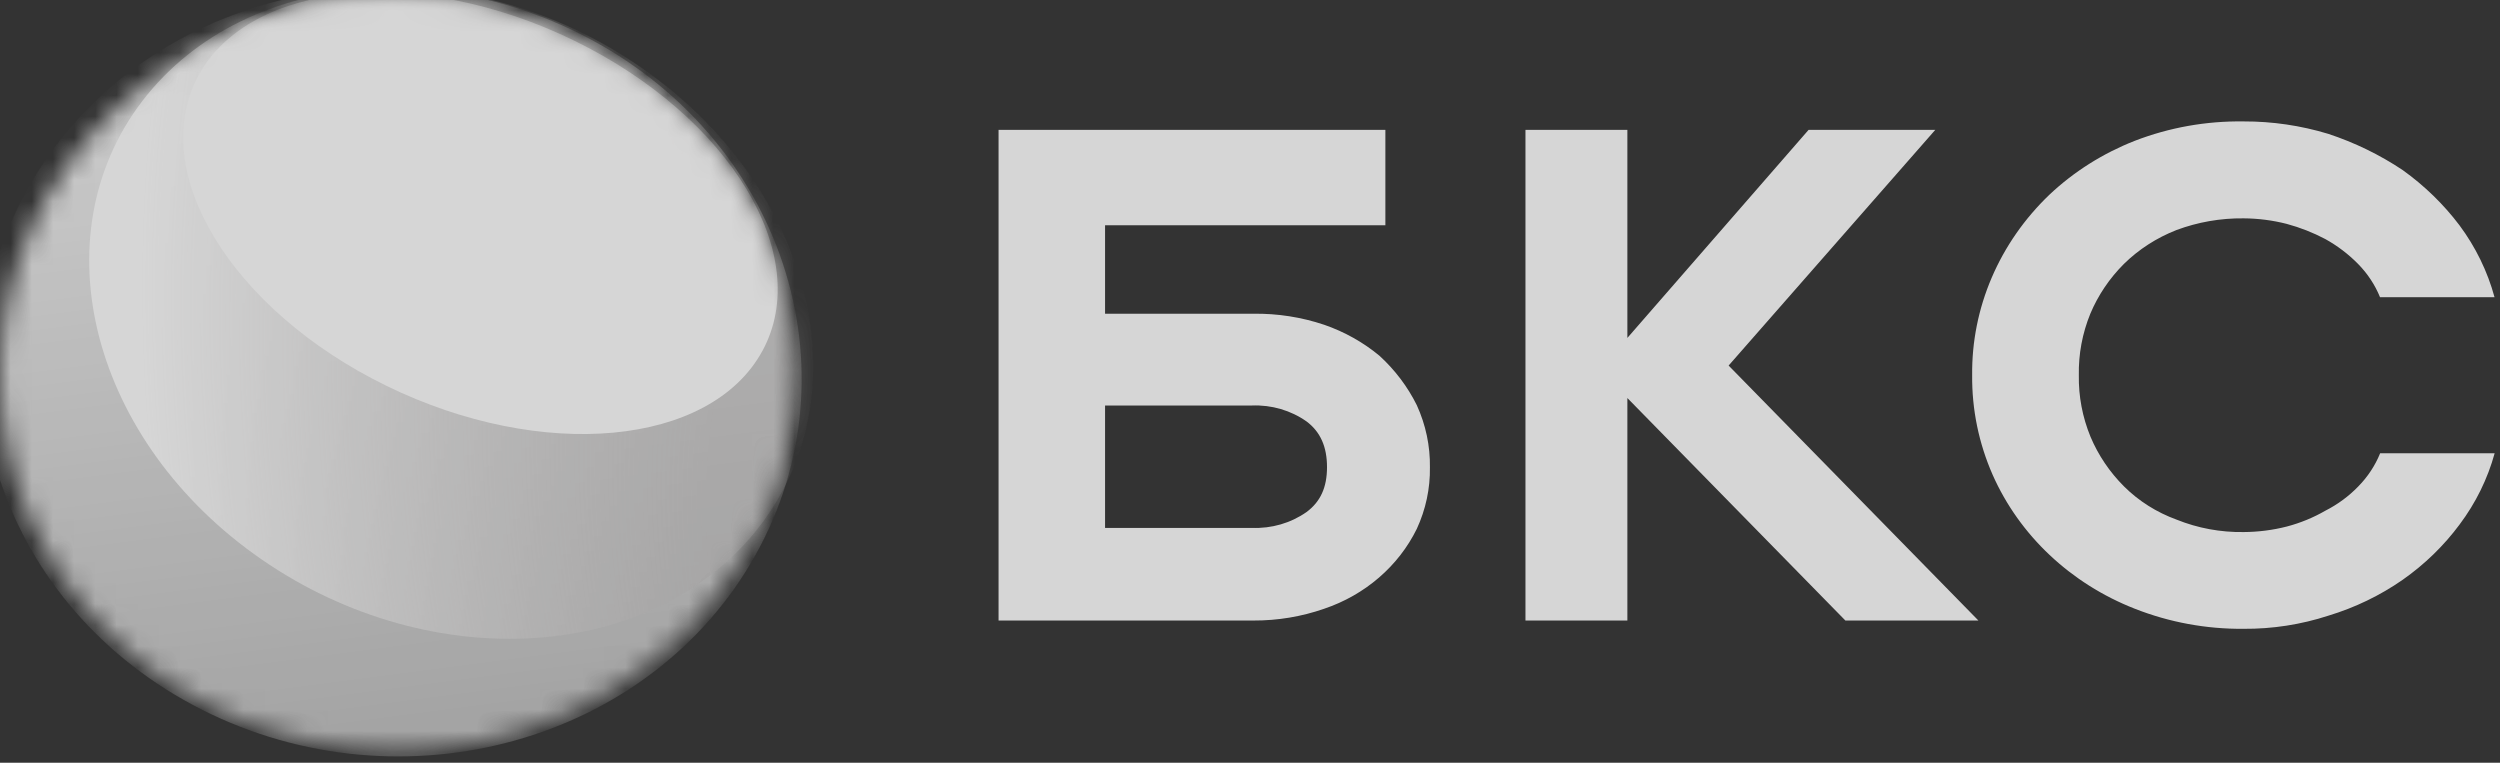 <svg width="118" height="36" viewBox="0 0 118 36" fill="none" xmlns="http://www.w3.org/2000/svg">
<rect x="0" y="0" width="118" height="36" fill="#333333" stroke="none"/>
<g opacity="0.8">
<path d="M62.501 15.329C63.462 15.661 64.349 16.159 65.117 16.797C65.847 17.466 66.442 18.255 66.873 19.124C67.296 20.05 67.507 21.051 67.492 22.059C67.507 23.058 67.296 24.047 66.873 24.962C66.445 25.833 65.839 26.615 65.088 27.262C64.338 27.91 63.458 28.41 62.501 28.733C61.431 29.106 60.3 29.294 59.16 29.289H47.132V6.131H65.39V10.634H52.159V14.808H59.157C60.296 14.792 61.428 14.969 62.501 15.329ZM61.669 19.892C60.926 19.368 60.015 19.103 59.089 19.14H52.159V24.917H59.089C60.014 24.954 60.926 24.69 61.669 24.168C62.327 23.68 62.635 23.005 62.635 22.048C62.635 21.092 62.327 20.386 61.669 19.892ZM76.812 29.289H72.002V6.131H76.812V15.95L85.364 6.131H91.344L81.591 17.254L93.382 29.29H87.103L76.812 18.787V29.289ZM100.765 28.733C97.73 27.544 95.317 25.27 94.051 22.407C93.398 20.918 93.07 19.321 93.086 17.709C93.069 16.132 93.382 14.567 94.009 13.104C94.635 11.642 95.562 10.311 96.735 9.188C97.89 8.1 99.259 7.236 100.765 6.645C102.393 6.017 104.138 5.706 105.897 5.731C107.252 5.727 108.6 5.925 109.891 6.317C111.14 6.729 112.322 7.304 113.403 8.025C114.433 8.763 115.339 9.643 116.089 10.636C116.852 11.664 117.412 12.813 117.742 14.028H112.337C112.102 13.449 111.752 12.918 111.306 12.463C110.852 12 110.329 11.602 109.754 11.283C109.176 10.978 108.563 10.737 107.927 10.566C107.265 10.397 106.583 10.31 105.897 10.306C104.812 10.294 103.736 10.482 102.727 10.859C101.793 11.225 100.949 11.769 100.248 12.458C99.567 13.139 99.03 13.935 98.664 14.806C98.286 15.731 98.102 16.717 98.121 17.709C98.104 18.701 98.291 19.688 98.671 20.613C99.037 21.484 99.575 22.281 100.256 22.961C100.949 23.65 101.796 24.185 102.734 24.526C103.735 24.93 104.815 25.13 105.903 25.113C106.59 25.109 107.273 25.022 107.935 24.853C108.578 24.684 109.192 24.431 109.761 24.103C110.342 23.807 110.865 23.421 111.31 22.961C111.757 22.506 112.107 21.975 112.342 21.395H117.747C117.416 22.601 116.856 23.739 116.094 24.755C115.352 25.755 114.445 26.637 113.408 27.365C112.342 28.107 111.156 28.68 109.895 29.061C108.611 29.48 107.26 29.689 105.901 29.68C104.139 29.696 102.392 29.373 100.765 28.733Z" fill="white"/>
<mask id="mask0" mask-type="alpha" maskUnits="userSpaceOnUse" x="0" y="0" width="38" height="36">
<path d="M18.697 35.417C29.023 35.417 37.395 27.489 37.395 17.709C37.394 7.929 29.022 0 18.696 0C8.371 0 0 7.929 0 17.709C0 27.489 8.371 35.417 18.697 35.417Z" fill="white"/>
</mask>
<g mask="url(#mask0)">
<path d="M35.417 26.614C40.591 17.933 37.201 6.84 27.847 1.841C18.493 -3.161 6.715 -0.177 1.542 8.505C-3.63 17.188 -0.242 28.279 9.113 33.279C18.467 38.28 30.244 35.295 35.418 26.614H35.417Z" fill="url(#paint0_linear)"/>
</g>
<mask id="mask1" mask-type="alpha" maskUnits="userSpaceOnUse" x="0" y="0" width="38" height="36">
<path d="M18.697 35.417C29.023 35.417 37.395 27.489 37.395 17.709C37.394 7.929 29.022 0 18.696 0C8.371 0 0 7.929 0 17.709C0 27.489 8.371 35.417 18.697 35.417Z" fill="white"/>
</mask>
<g mask="url(#mask1)">
<path d="M35.857 24.834C40.793 18.414 38.277 8.713 30.235 3.167C22.194 -2.381 11.674 -1.675 6.737 4.744C1.801 11.164 4.318 20.863 12.359 26.412C20.399 31.958 30.92 31.253 35.857 24.834Z" fill="url(#paint1_radial)"/>
</g>
<mask id="mask2" mask-type="alpha" maskUnits="userSpaceOnUse" x="0" y="0" width="38" height="36">
<path d="M18.697 35.417C29.023 35.417 37.395 27.489 37.395 17.709C37.394 7.929 29.022 0 18.696 0C8.371 0 0 7.929 0 17.709C0 27.489 8.371 35.417 18.697 35.417Z" fill="white"/>
</mask>
<g mask="url(#mask2)">
<path d="M35.985 16.566C38.433 12.068 34.46 5.512 27.111 1.922C19.759 -1.667 11.817 -0.932 9.368 3.567C6.919 8.064 10.892 14.62 18.241 18.211C25.591 21.8 33.534 21.064 35.983 16.567L35.985 16.566Z" fill="url(#paint2_linear)"/>
</g>
</g>
<defs>
<linearGradient id="paint0_linear" x1="23.747" y1="33.461" x2="18.499" y2="-6.718" gradientUnits="userSpaceOnUse">
<stop stop-color="#C1C1C1"/>
<stop offset="1" stop-color="white"/>
</linearGradient>
<radialGradient id="paint1_radial" cx="0" cy="0" r="1" gradientUnits="userSpaceOnUse" gradientTransform="translate(49.452 30.462) rotate(162.557) scale(55.429 88.21)">
<stop offset="0.271" stop-color="#C0BEBE" stop-opacity="0.54"/>
<stop offset="0.724" stop-color="white"/>
</radialGradient>
<linearGradient id="paint2_linear" x1="30.257" y1="33.439" x2="25.718" y2="-4.249" gradientUnits="userSpaceOnUse">
<stop offset="0.354" stop-color="white"/>
<stop offset="1" stop-color="white"/>
</linearGradient>
</defs>
</svg>
